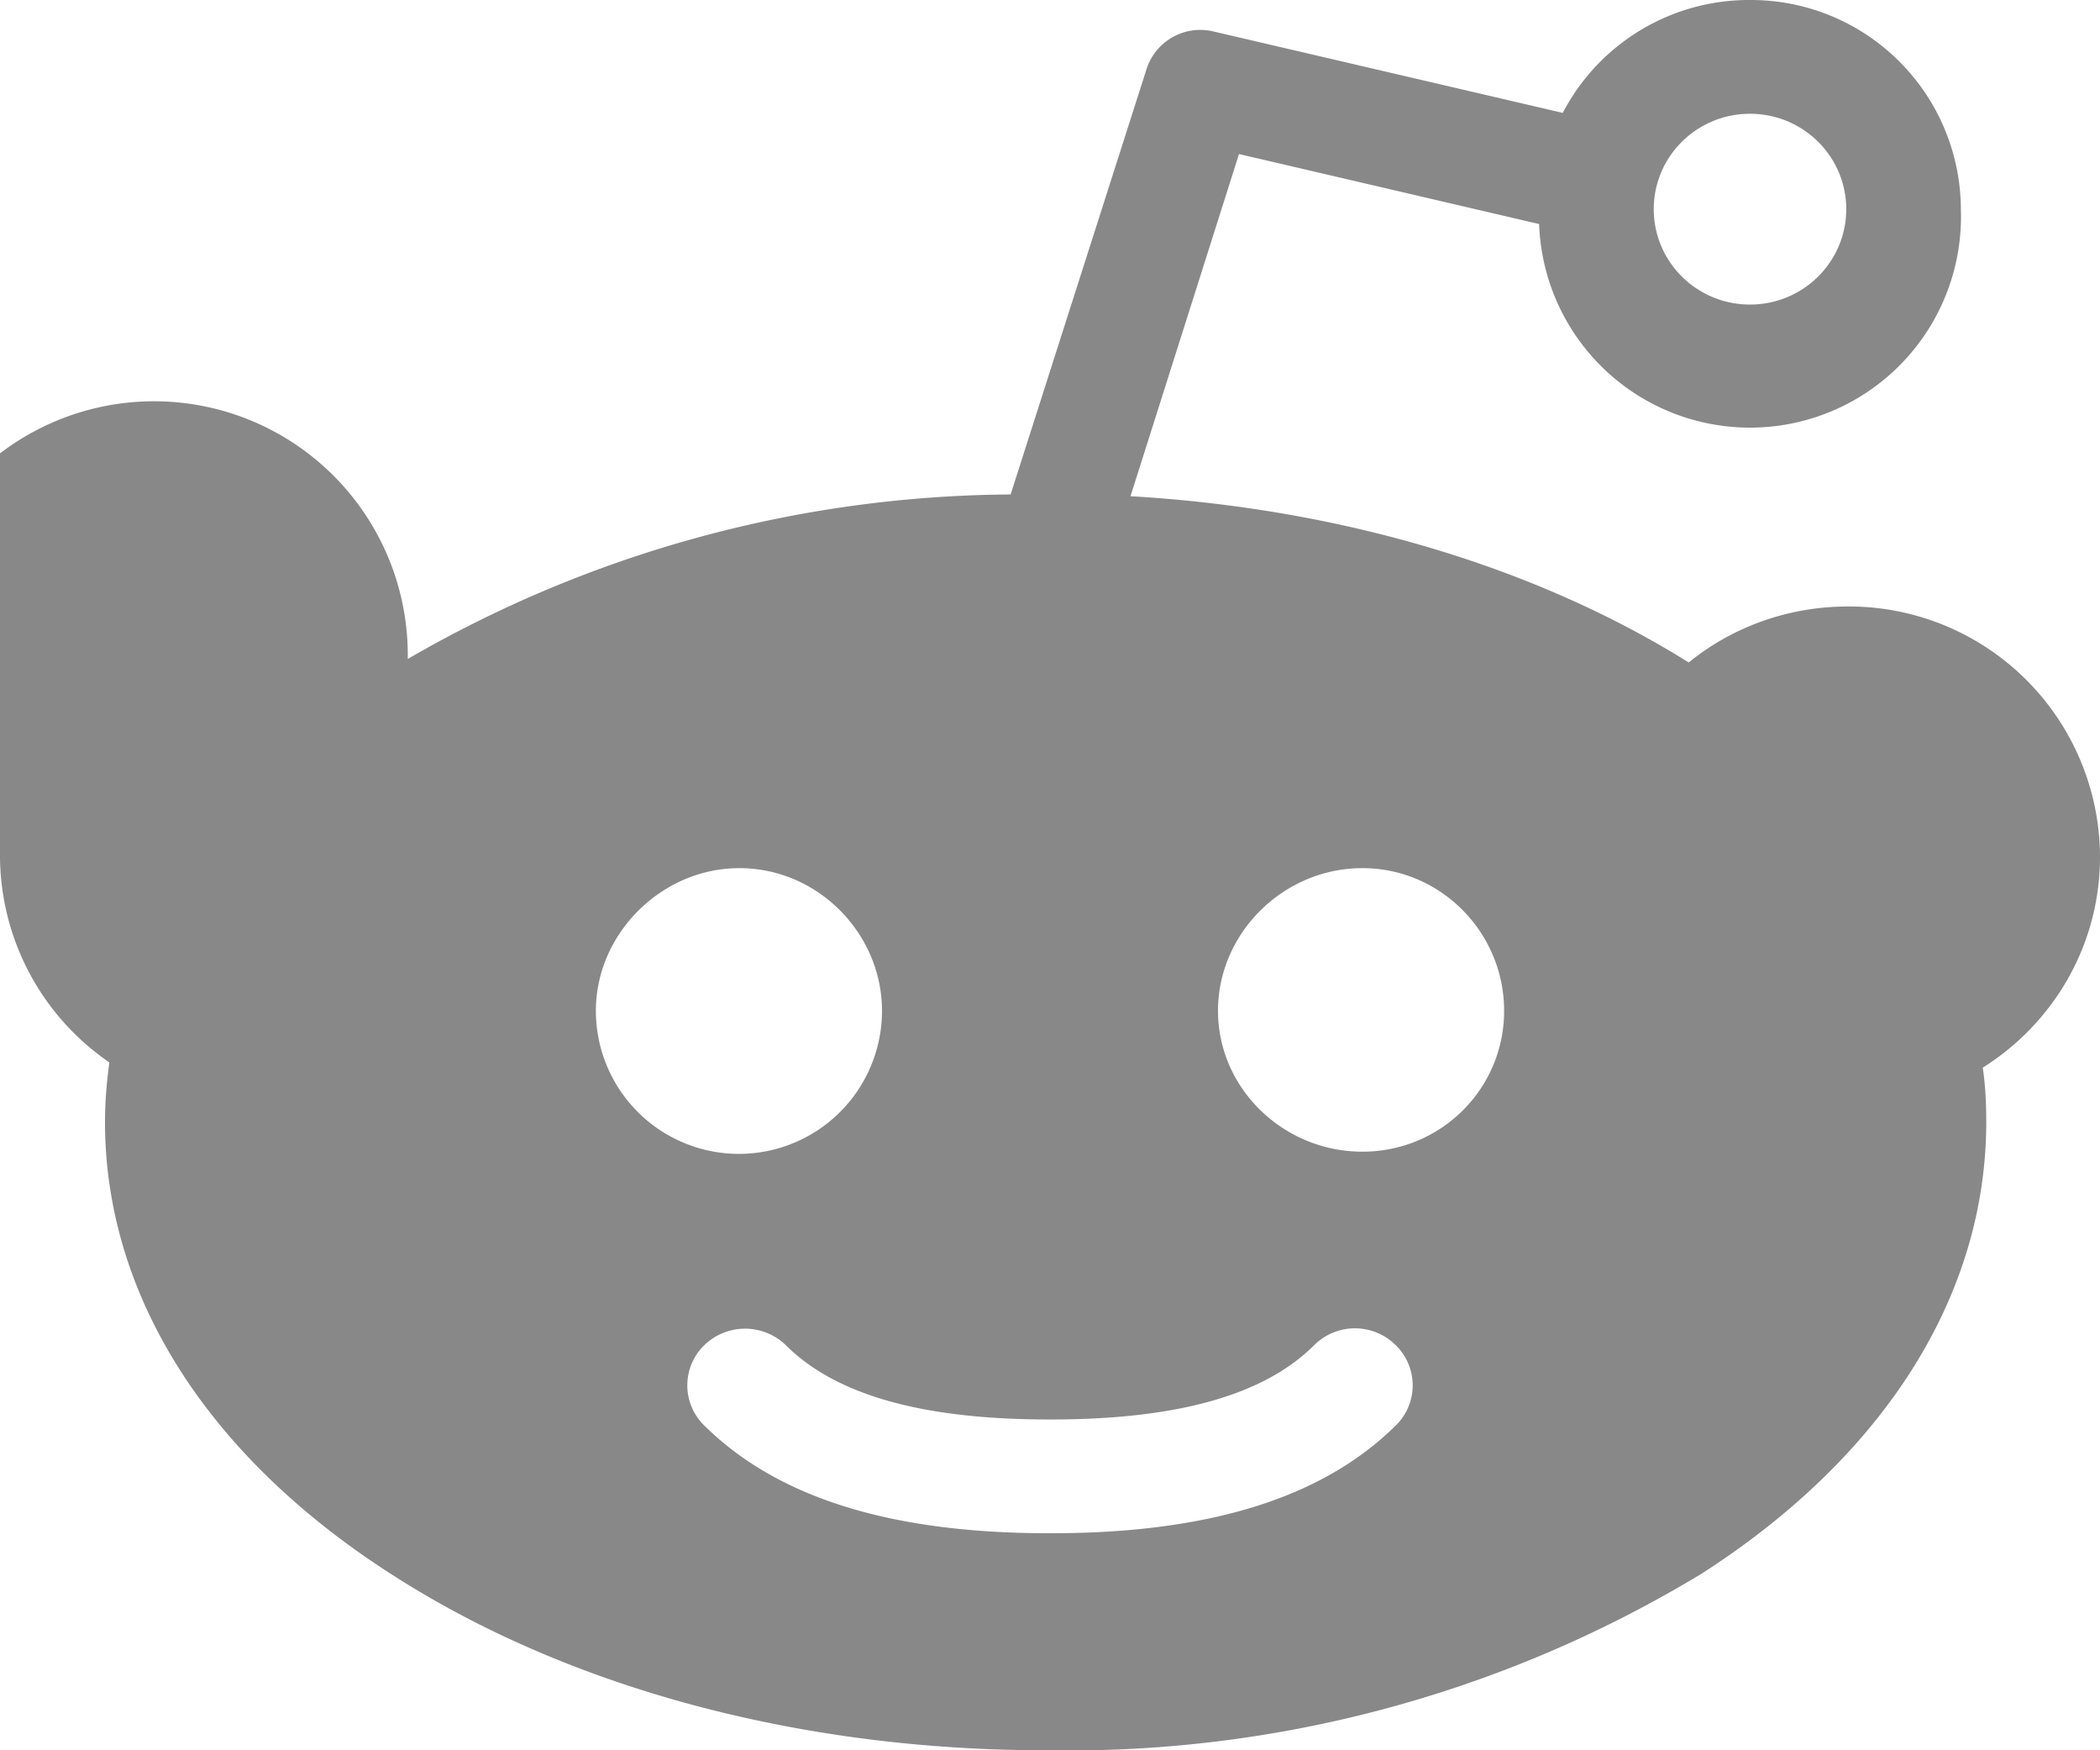 <svg xmlns="http://www.w3.org/2000/svg" width="24" height="20" viewBox="0 0 24 20"><path fill="#888" d="M15.57 13.16c.9 0 1.62-.72 1.62-1.61 0-.89-.72-1.63-1.62-1.63-.9 0-1.65.74-1.65 1.63 0 .89.75 1.61 1.65 1.61zm.38 3.13a.64.64 0 0 0 0-.92.66.66 0 0 0-.93 0c-.57.57-1.56.85-3.01.85h-.02c-1.45 0-2.44-.28-3.01-.85a.67.67 0 0 0-.93 0 .64.64 0 0 0 0 .92c.83.82 2.12 1.23 3.94 1.23h.02c1.82 0 3.11-.41 3.94-1.23zm-9.14-4.74a1.63 1.63 0 0 0 3.27 0c0-.88-.73-1.63-1.63-1.63-.89 0-1.64.75-1.64 1.63zM20 1.3c-.61 0-1.1.49-1.1 1.09 0 .6.49 1.09 1.1 1.09.61 0 1.1-.49 1.1-1.09 0-.6-.49-1.09-1.1-1.09zm4 8.49c0 1.01-.53 1.9-1.34 2.41.03.2.04.41.04.62 0 1.97-1.15 3.81-3.25 5.16a13.97 13.97 0 0 1-7.5 2.02c-2.82 0-5.48-.72-7.49-2.02-2.1-1.35-3.26-3.19-3.26-5.16 0-.23.02-.46.05-.68A2.87 2.87 0 0 1 0 9.79a2.9 2.9 0 1 1 4.66-2.26 13.9 13.9 0 0 1 6.89-1.88L13.1.8c.1-.33.44-.52.77-.44l3.99.93A2.4 2.4 0 0 1 20 0a2.4 2.4 0 0 1 2.41 2.39 2.41 2.41 0 1 1-4.82.17l-3.43-.8-1.24 3.91c2.39.14 4.62.8 6.38 1.9.49-.4 1.13-.64 1.82-.64A2.87 2.87 0 0 1 24 9.79z"/></svg>